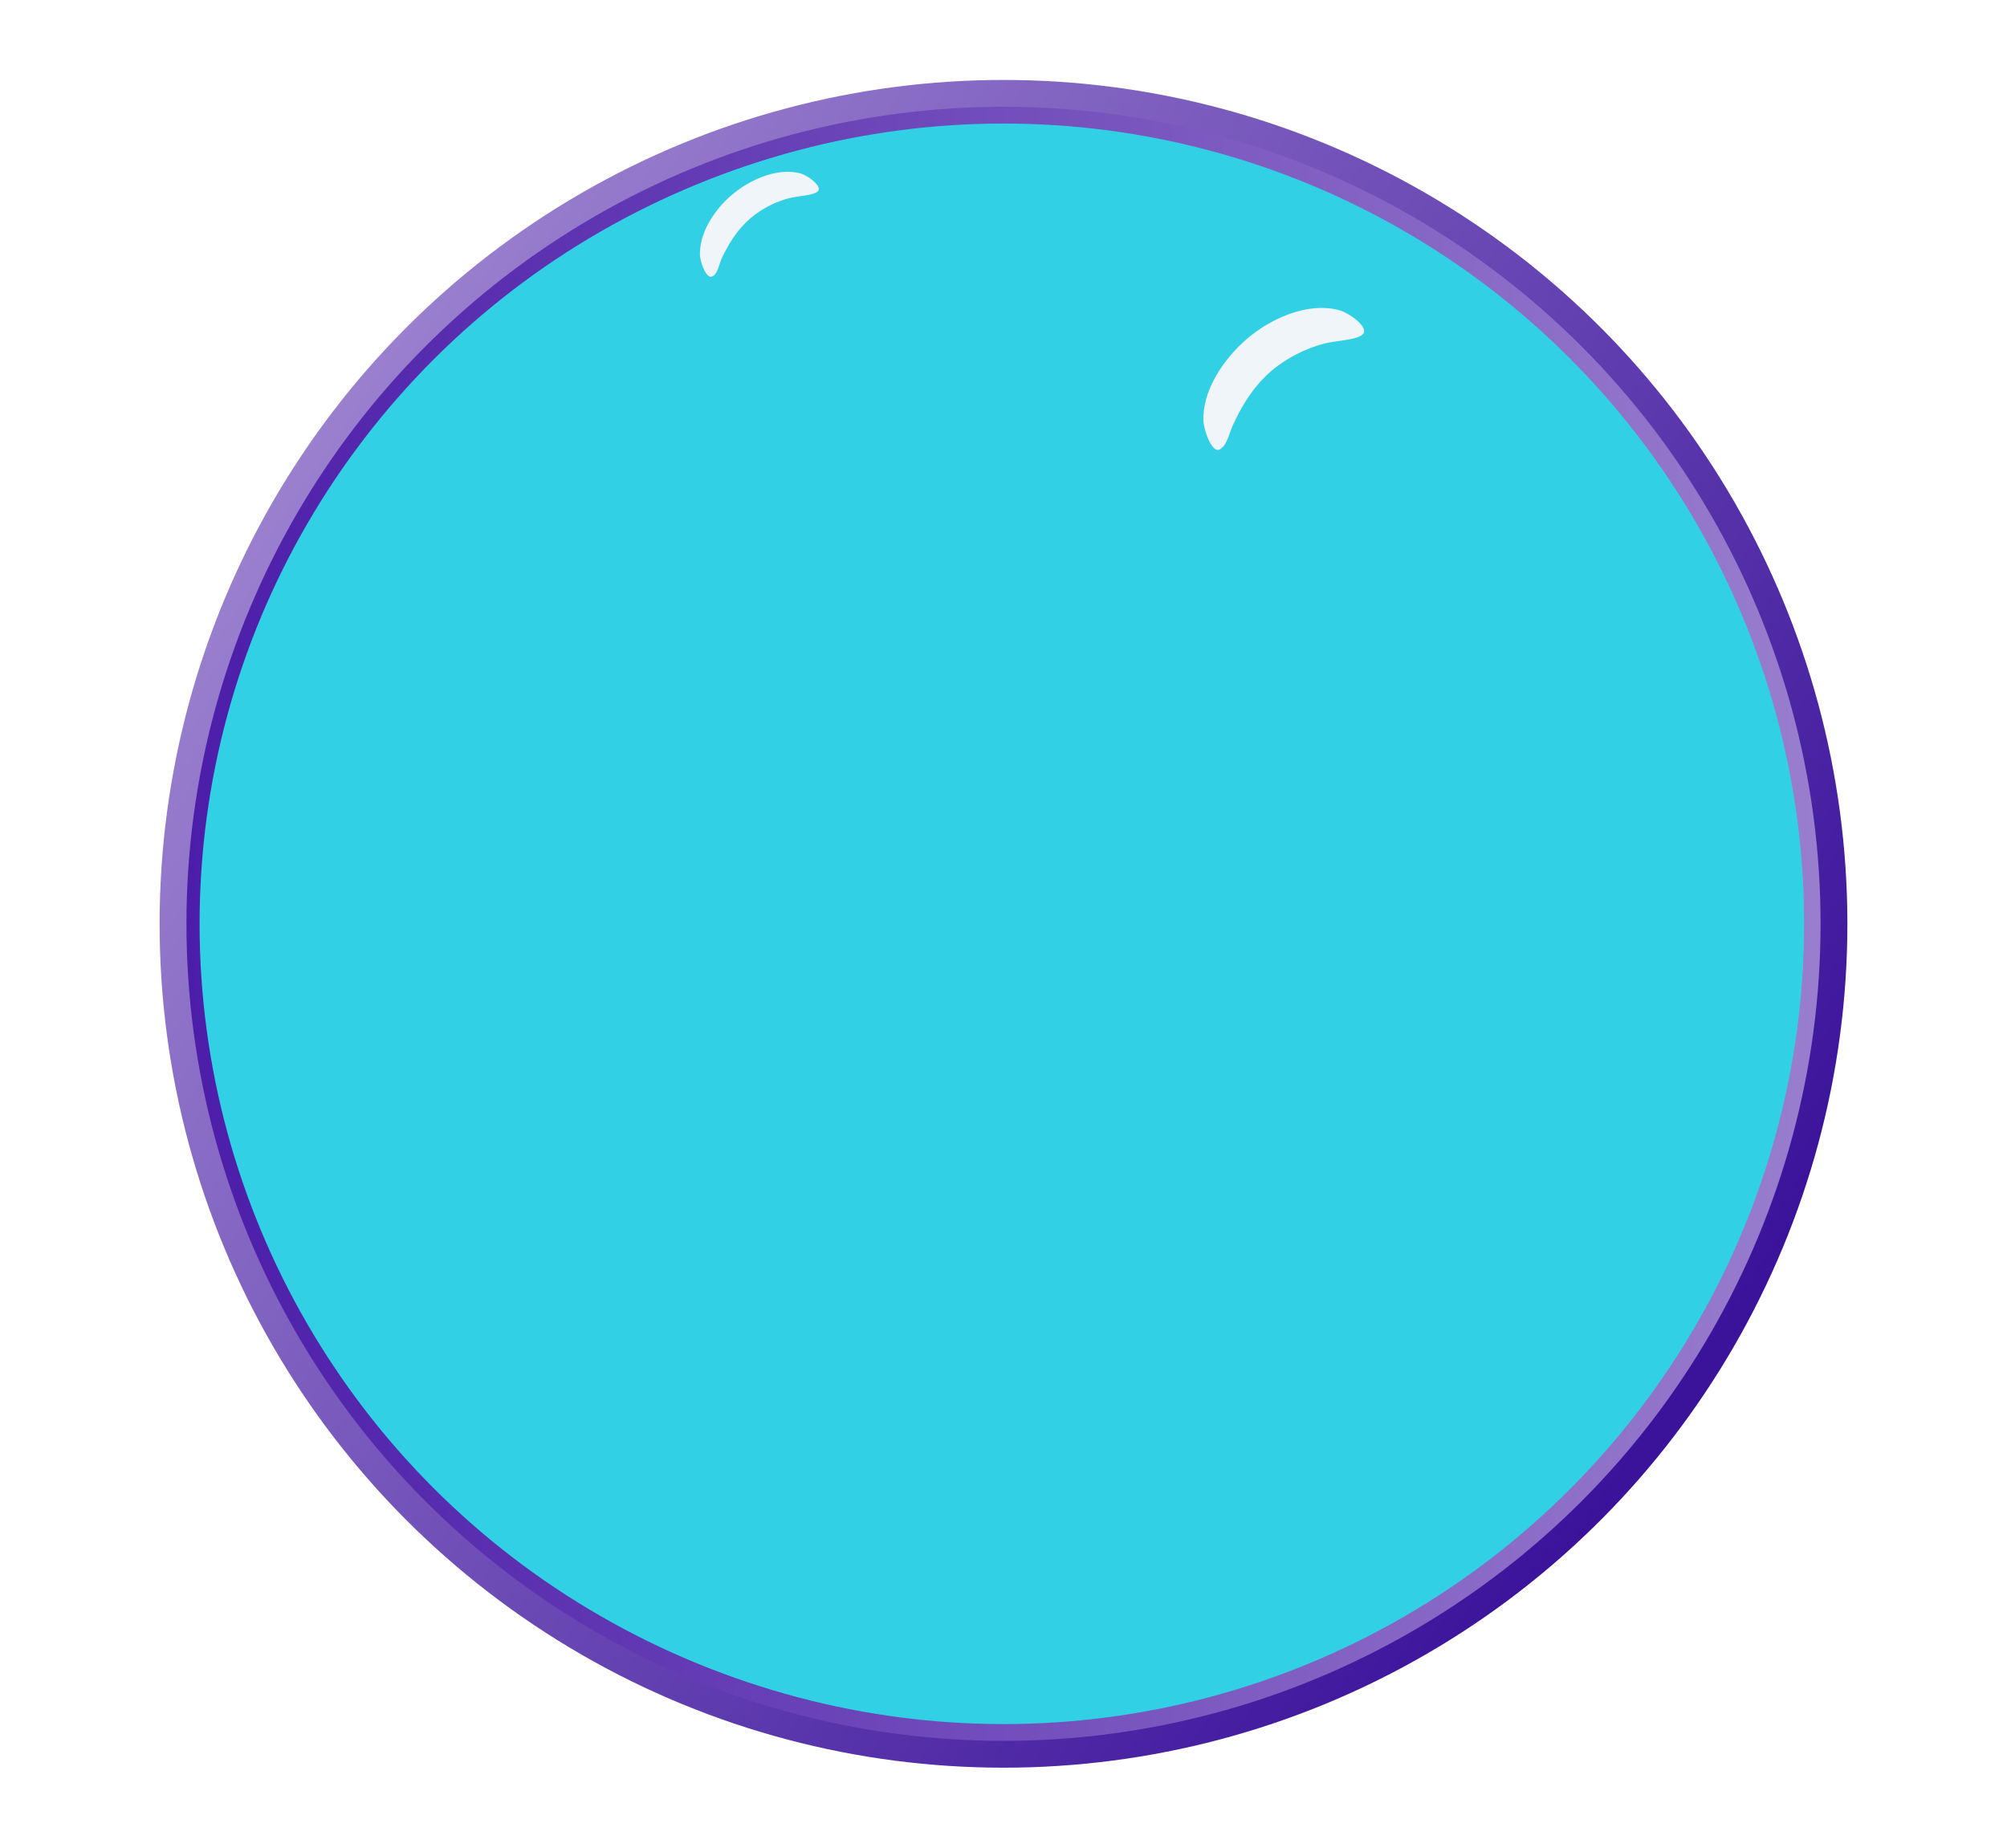 <svg id="SB39_Interactive_Icon_07_F1" xmlns="http://www.w3.org/2000/svg" xmlns:xlink="http://www.w3.org/1999/xlink" viewBox="0 0 718 661"><defs><style>.cls-1{mask:url(#mask);filter:url(#luminosity-noclip-23);}.cls-10,.cls-12,.cls-14,.cls-16,.cls-18,.cls-2,.cls-20,.cls-22,.cls-24,.cls-26,.cls-28,.cls-30,.cls-4,.cls-6,.cls-8{mix-blend-mode:multiply;}.cls-2{fill:url(#radial-gradient);}.cls-3{mask:url(#mask-2);filter:url(#luminosity-noclip-24);}.cls-4{fill:url(#radial-gradient-2);}.cls-5{mask:url(#mask-3);filter:url(#luminosity-noclip-25);}.cls-6{fill:url(#radial-gradient-3);}.cls-7{mask:url(#mask-4);filter:url(#luminosity-noclip-28);}.cls-8{fill:url(#radial-gradient-4);}.cls-9{mask:url(#mask-5);filter:url(#luminosity-noclip-18);}.cls-10{fill:url(#radial-gradient-5);}.cls-11{mask:url(#mask-6);filter:url(#luminosity-noclip-29);}.cls-12{fill:url(#radial-gradient-6);}.cls-13{mask:url(#mask-7);filter:url(#luminosity-noclip-32);}.cls-14{fill:url(#radial-gradient-7);}.cls-15{mask:url(#mask-8);filter:url(#luminosity-noclip-33);}.cls-16{fill:url(#radial-gradient-8);}.cls-17{mask:url(#mask-9);filter:url(#luminosity-noclip-34);}.cls-18{fill:url(#radial-gradient-9);}.cls-19{mask:url(#mask-10);filter:url(#luminosity-noclip-37);}.cls-20{fill:url(#radial-gradient-10);}.cls-21{mask:url(#mask-11);filter:url(#luminosity-noclip-38);}.cls-22{fill:url(#radial-gradient-11);}.cls-23{mask:url(#mask-12);filter:url(#luminosity-noclip-39);}.cls-24{fill:url(#radial-gradient-12);}.cls-25{mask:url(#mask-13);filter:url(#luminosity-noclip-19);}.cls-26{fill:url(#radial-gradient-13);}.cls-27{mask:url(#mask-14);filter:url(#luminosity-noclip-42);}.cls-28{fill:url(#radial-gradient-14);}.cls-29{mask:url(#mask-15);filter:url(#luminosity-noclip-20);}.cls-30{fill:url(#radial-gradient-15);}.cls-31{fill:none;}.cls-32{fill:url(#linear-gradient);}.cls-33,.cls-35{fill:#31d0e5;}.cls-33{stroke-miterlimit:10;stroke-width:6px;stroke:url(#linear-gradient-2);}.cls-34{clip-path:url(#clip-path);}.cls-36{mask:url(#mask-16);}.cls-37{fill:#d2f1f9;}.cls-38{mask:url(#mask-17);}.cls-39{fill:#b3e3fa;}.cls-40,.cls-45{opacity:0.7;}.cls-41{mask:url(#mask-18);}.cls-42,.cls-45{fill:#eff5f9;}.cls-43{mask:url(#mask-19);}.cls-44{mask:url(#mask-20);}.cls-46{mask:url(#mask-21);}.cls-47{mask:url(#mask-22);}.cls-48{mask:url(#mask-23);}.cls-49{mask:url(#mask-24);}.cls-50{mask:url(#mask-25);}.cls-51{mask:url(#mask-26);}.cls-52{mask:url(#mask-27);}.cls-53{mask:url(#mask-28);}.cls-54{mask:url(#mask-29);}.cls-55{mask:url(#mask-30);}.cls-56{mask:url(#mask-31);}.cls-57{mask:url(#mask-32);}.cls-58{mask:url(#mask-33);}.cls-59{mask:url(#mask-34);}.cls-60{mask:url(#mask-35);}.cls-61{mask:url(#mask-36);}.cls-62{mask:url(#mask-37);}.cls-63{mask:url(#mask-38);}.cls-64{mask:url(#mask-39);}.cls-65{mask:url(#mask-40);}.cls-66{mask:url(#mask-41);}.cls-67{mask:url(#mask-42);}.cls-68{filter:url(#luminosity-noclip-41);}.cls-69{filter:url(#luminosity-noclip-40);}.cls-70{filter:url(#luminosity-noclip-36);}.cls-71{filter:url(#luminosity-noclip-35);}.cls-72{filter:url(#luminosity-noclip-31);}.cls-73{filter:url(#luminosity-noclip-30);}.cls-74{filter:url(#luminosity-noclip-27);}.cls-75{filter:url(#luminosity-noclip-26);}.cls-76{filter:url(#luminosity-noclip-22);}.cls-77{filter:url(#luminosity-noclip-21);}.cls-78{filter:url(#luminosity-noclip-17);}.cls-79{filter:url(#luminosity-noclip-16);}.cls-80{filter:url(#luminosity-noclip-15);}.cls-81{filter:url(#luminosity-noclip-14);}.cls-82{filter:url(#luminosity-noclip-13);}.cls-83{filter:url(#luminosity-noclip-12);}.cls-84{filter:url(#luminosity-noclip-11);}.cls-85{filter:url(#luminosity-noclip-10);}.cls-86{filter:url(#luminosity-noclip-9);}.cls-87{filter:url(#luminosity-noclip-8);}.cls-88{filter:url(#luminosity-noclip-7);}.cls-89{filter:url(#luminosity-noclip-6);}.cls-90{filter:url(#luminosity-noclip-5);}.cls-91{filter:url(#luminosity-noclip-4);}.cls-92{filter:url(#luminosity-noclip-3);}.cls-93{filter:url(#luminosity-noclip-2);}.cls-94{filter:url(#luminosity-noclip);}</style><filter id="luminosity-noclip" x="627.14" y="-4077.76" width="13.55" height="32766" filterUnits="userSpaceOnUse" color-interpolation-filters="sRGB"><feFlood flood-color="#fff" result="bg"/><feBlend in="SourceGraphic" in2="bg"/></filter><mask id="mask" x="627.14" y="-4077.76" width="13.55" height="32766" maskUnits="userSpaceOnUse"><g class="cls-94"/></mask><radialGradient id="radial-gradient" cx="368.47" cy="-3390.51" r="5.66" gradientTransform="translate(-877.9 14391.8) scale(4.07 4.23)" gradientUnits="userSpaceOnUse"><stop offset="0.17"/><stop offset="0.37" stop-color="#454545"/><stop offset="0.63" stop-color="#9b9b9b"/><stop offset="0.82" stop-color="#d1d1d1"/><stop offset="0.9" stop-color="#e6e6e6"/></radialGradient><filter id="luminosity-noclip-2" x="602.26" y="-4077.76" width="17.74" height="32766" filterUnits="userSpaceOnUse" color-interpolation-filters="sRGB"><feFlood flood-color="#fff" result="bg"/><feBlend in="SourceGraphic" in2="bg"/></filter><mask id="mask-2" x="602.26" y="-4077.76" width="17.74" height="32766" maskUnits="userSpaceOnUse"><g class="cls-93"/></mask><radialGradient id="radial-gradient-2" cx="274.82" cy="-3340.86" r="5.66" gradientTransform="matrix(4.04, -0.55, 0.52, 4.2, 1264.67, 14212.59)" xlink:href="#radial-gradient"/><filter id="luminosity-noclip-3" x="619.11" y="-4077.76" width="34.98" height="32766" filterUnits="userSpaceOnUse" color-interpolation-filters="sRGB"><feFlood flood-color="#fff" result="bg"/><feBlend in="SourceGraphic" in2="bg"/></filter><mask id="mask-3" x="619.11" y="-4077.76" width="34.98" height="32766" maskUnits="userSpaceOnUse"><g class="cls-92"/></mask><radialGradient id="radial-gradient-3" cx="390.96" cy="-3279.09" r="17.34" gradientTransform="translate(-890.8 11759) scale(3.83 3.58)" gradientUnits="userSpaceOnUse"><stop offset="0.84"/><stop offset="0.85" stop-color="#2a2a2a"/><stop offset="0.86" stop-color="#5b5b5b"/><stop offset="0.87" stop-color="#868686"/><stop offset="0.88" stop-color="#a9a9a9"/><stop offset="0.89" stop-color="#c4c4c4"/><stop offset="0.9" stop-color="#d7d7d7"/><stop offset="0.91" stop-color="#e2e2e2"/><stop offset="0.92" stop-color="#e6e6e6"/></radialGradient><filter id="luminosity-noclip-4" x="497.87" y="-4077.76" width="13.65" height="32766" filterUnits="userSpaceOnUse" color-interpolation-filters="sRGB"><feFlood flood-color="#fff" result="bg"/><feBlend in="SourceGraphic" in2="bg"/></filter><mask id="mask-4" x="497.87" y="-4077.76" width="13.65" height="32766" maskUnits="userSpaceOnUse"><g class="cls-91"/></mask><radialGradient id="radial-gradient-4" cx="249.49" cy="-3353.27" r="4.36" gradientTransform="matrix(4.04, -0.55, 0.52, 4.2, 1264.67, 14212.59)" xlink:href="#radial-gradient"/><filter id="luminosity-noclip-5" x="477.49" y="-4077.76" width="19.97" height="32766" filterUnits="userSpaceOnUse" color-interpolation-filters="sRGB"><feFlood flood-color="#fff" result="bg"/><feBlend in="SourceGraphic" in2="bg"/></filter><mask id="mask-5" x="477.49" y="-4077.76" width="19.97" height="32766" maskUnits="userSpaceOnUse"><g class="cls-90"/></mask><radialGradient id="radial-gradient-5" cx="331.33" cy="-3362.87" r="8.34" xlink:href="#radial-gradient"/><filter id="luminosity-noclip-6" x="510.83" y="-4077.76" width="26.92" height="32766" filterUnits="userSpaceOnUse" color-interpolation-filters="sRGB"><feFlood flood-color="#fff" result="bg"/><feBlend in="SourceGraphic" in2="bg"/></filter><mask id="mask-6" x="510.83" y="-4077.76" width="26.92" height="32766" maskUnits="userSpaceOnUse"><g class="cls-89"/></mask><radialGradient id="radial-gradient-6" cx="363.44" cy="-3287.87" r="13.34" xlink:href="#radial-gradient-3"/><filter id="luminosity-noclip-7" x="285.16" y="-4077.76" width="14.75" height="32766" filterUnits="userSpaceOnUse" color-interpolation-filters="sRGB"><feFlood flood-color="#fff" result="bg"/><feBlend in="SourceGraphic" in2="bg"/></filter><mask id="mask-7" x="285.16" y="-4077.76" width="14.75" height="32766" maskUnits="userSpaceOnUse"><g class="cls-88"/></mask><radialGradient id="radial-gradient-7" cx="284.47" cy="-3377.45" r="6.16" xlink:href="#radial-gradient"/><filter id="luminosity-noclip-8" x="258.09" y="-4077.76" width="19.31" height="32766" filterUnits="userSpaceOnUse" color-interpolation-filters="sRGB"><feFlood flood-color="#fff" result="bg"/><feBlend in="SourceGraphic" in2="bg"/></filter><mask id="mask-8" x="258.09" y="-4077.76" width="19.31" height="32766" maskUnits="userSpaceOnUse"><g class="cls-87"/></mask><radialGradient id="radial-gradient-8" cx="189.81" cy="-3338.76" r="6.16" gradientTransform="matrix(4.04, -0.55, 0.52, 4.2, 1264.67, 14212.59)" xlink:href="#radial-gradient"/><filter id="luminosity-noclip-9" x="276.42" y="-4077.76" width="38.07" height="32766" filterUnits="userSpaceOnUse" color-interpolation-filters="sRGB"><feFlood flood-color="#fff" result="bg"/><feBlend in="SourceGraphic" in2="bg"/></filter><mask id="mask-9" x="276.42" y="-4077.76" width="38.07" height="32766" maskUnits="userSpaceOnUse"><g class="cls-86"/></mask><radialGradient id="radial-gradient-9" cx="301.2" cy="-3264.43" r="18.87" xlink:href="#radial-gradient-3"/><filter id="luminosity-noclip-10" x="402.11" y="-4077.76" width="7.22" height="32766" filterUnits="userSpaceOnUse" color-interpolation-filters="sRGB"><feFlood flood-color="#fff" result="bg"/><feBlend in="SourceGraphic" in2="bg"/></filter><mask id="mask-10" x="402.11" y="-4077.76" width="7.22" height="32766" maskUnits="userSpaceOnUse"><g class="cls-85"/></mask><radialGradient id="radial-gradient-10" cx="313.66" cy="-3391.2" r="3.02" xlink:href="#radial-gradient"/><filter id="luminosity-noclip-11" x="388.86" y="-4077.76" width="9.45" height="32766" filterUnits="userSpaceOnUse" color-interpolation-filters="sRGB"><feFlood flood-color="#fff" result="bg"/><feBlend in="SourceGraphic" in2="bg"/></filter><mask id="mask-11" x="388.86" y="-4077.76" width="9.45" height="32766" maskUnits="userSpaceOnUse"><g class="cls-84"/></mask><radialGradient id="radial-gradient-11" cx="220.74" cy="-3348.41" r="3.02" gradientTransform="matrix(4.04, -0.55, 0.52, 4.2, 1264.67, 14212.59)" xlink:href="#radial-gradient"/><filter id="luminosity-noclip-12" x="397.84" y="-4077.76" width="18.63" height="32766" filterUnits="userSpaceOnUse" color-interpolation-filters="sRGB"><feFlood flood-color="#fff" result="bg"/><feBlend in="SourceGraphic" in2="bg"/></filter><mask id="mask-12" x="397.84" y="-4077.76" width="18.63" height="32766" maskUnits="userSpaceOnUse"><g class="cls-83"/></mask><radialGradient id="radial-gradient-12" cx="334.72" cy="-3275.84" r="9.24" xlink:href="#radial-gradient-3"/><filter id="luminosity-noclip-13" x="440.84" y="-4077.76" width="26.14" height="32766" filterUnits="userSpaceOnUse" color-interpolation-filters="sRGB"><feFlood flood-color="#fff" result="bg"/><feBlend in="SourceGraphic" in2="bg"/></filter><mask id="mask-13" x="440.84" y="-4077.76" width="26.14" height="32766" maskUnits="userSpaceOnUse"><g class="cls-82"/></mask><radialGradient id="radial-gradient-13" cx="234.25" cy="-3318.42" r="8.34" gradientTransform="matrix(4.04, -0.55, 0.52, 4.2, 1264.67, 14212.59)" xlink:href="#radial-gradient"/><filter id="luminosity-noclip-14" x="428.82" y="-4077.76" width="19.09" height="32766" filterUnits="userSpaceOnUse" color-interpolation-filters="sRGB"><feFlood flood-color="#fff" result="bg"/><feBlend in="SourceGraphic" in2="bg"/></filter><mask id="mask-14" x="428.82" y="-4077.76" width="19.09" height="32766" maskUnits="userSpaceOnUse"><g class="cls-81"/></mask><radialGradient id="radial-gradient-14" cx="342.76" cy="-3290.66" r="9.47" xlink:href="#radial-gradient-3"/><filter id="luminosity-noclip-15" x="465.66" y="-4077.76" width="51.54" height="32766" filterUnits="userSpaceOnUse" color-interpolation-filters="sRGB"><feFlood flood-color="#fff" result="bg"/><feBlend in="SourceGraphic" in2="bg"/></filter><mask id="mask-15" x="465.66" y="-4077.76" width="51.54" height="32766" maskUnits="userSpaceOnUse"><g class="cls-80"/></mask><radialGradient id="radial-gradient-15" cx="349.35" cy="-3250.54" r="25.55" xlink:href="#radial-gradient-3"/><linearGradient id="linear-gradient" x1="104.06" y1="155.82" x2="602.27" y2="497.19" gradientUnits="userSpaceOnUse"><stop offset="0" stop-color="#9b81cf"/><stop offset="1" stop-color="#3b139b"/></linearGradient><linearGradient id="linear-gradient-2" x1="66.74" y1="330.5" x2="651.26" y2="330.5" gradientUnits="userSpaceOnUse"><stop offset="0" stop-color="#4c1da9"/><stop offset="1" stop-color="#997ece"/></linearGradient><clipPath id="clip-path"><ellipse class="cls-31" cx="358.4" cy="330.5" rx="287" ry="286"/></clipPath><filter id="luminosity-noclip-16" x="424.87" y="-4077.76" width="99.06" height="32766" filterUnits="userSpaceOnUse" color-interpolation-filters="sRGB"><feFlood flood-color="#fff" result="bg"/><feBlend in="SourceGraphic" in2="bg"/></filter><mask id="mask-16" x="424.87" y="-4077.76" width="99.06" height="32766" maskUnits="userSpaceOnUse"><g class="cls-79"/></mask><filter id="luminosity-noclip-17" x="427.32" y="-4077.76" width="94.15" height="32766" filterUnits="userSpaceOnUse" color-interpolation-filters="sRGB"><feFlood flood-color="#fff" result="bg"/><feBlend in="SourceGraphic" in2="bg"/></filter><mask id="mask-17" x="427.32" y="-4077.76" width="94.15" height="32766" maskUnits="userSpaceOnUse"><g class="cls-78"/></mask><filter id="luminosity-noclip-18" x="477.49" y="130.34" width="19.97" height="20.87" filterUnits="userSpaceOnUse" color-interpolation-filters="sRGB"><feFlood flood-color="#fff" result="bg"/><feBlend in="SourceGraphic" in2="bg"/></filter><mask id="mask-18" x="477.49" y="130.34" width="19.97" height="20.87" maskUnits="userSpaceOnUse"><g class="cls-9"><path class="cls-10" d="M492.8,135.7a20.9,20.9,0,0,0-9.8-5.2c-2.3-.4-4.9.3-5.4,1.9s1.3,5.4,5.4,9.8,8.3,9.2,10.1,9,4.1-4.9,4.3-7.4S495.8,138.7,492.8,135.7Z"/></g></mask><filter id="luminosity-noclip-19" x="440.84" y="166.52" width="26.14" height="26.46" filterUnits="userSpaceOnUse" color-interpolation-filters="sRGB"><feFlood flood-color="#fff" result="bg"/><feBlend in="SourceGraphic" in2="bg"/></filter><mask id="mask-19" x="440.84" y="166.52" width="26.14" height="26.46" maskUnits="userSpaceOnUse"><g class="cls-25"><path class="cls-26" d="M452.1,169.2c-6.3-3.3-10.5-3.4-11.1-1.2s.9,7,3,10.4,6.9,9.5,11.5,12,7.8,3.6,9.3,1.2,3-9.9,1.6-13S458.3,172.4,452.1,169.2Z"/></g></mask><filter id="luminosity-noclip-20" x="465.66" y="164.97" width="51.54" height="39.35" filterUnits="userSpaceOnUse" color-interpolation-filters="sRGB"><feFlood flood-color="#fff" result="bg"/><feBlend in="SourceGraphic" in2="bg"/></filter><mask id="mask-20" x="465.66" y="164.97" width="51.54" height="39.35" maskUnits="userSpaceOnUse"><g class="cls-29"><path class="cls-30" d="M465.7,200.6a18.1,18.1,0,0,0,6,3.1c10,2.3,21.8-2.1,29.9-8s15.6-15.5,15.6-25a14.7,14.7,0,0,0-1.5-5.7A59.9,59.9,0,0,1,465.7,200.6Z"/></g></mask><filter id="luminosity-noclip-21" x="591.42" y="-4077.76" width="67.25" height="32766" filterUnits="userSpaceOnUse" color-interpolation-filters="sRGB"><feFlood flood-color="#fff" result="bg"/><feBlend in="SourceGraphic" in2="bg"/></filter><mask id="mask-21" x="591.42" y="-4077.76" width="67.25" height="32766" maskUnits="userSpaceOnUse"><g class="cls-77"/></mask><filter id="luminosity-noclip-22" x="593.09" y="-4077.76" width="63.91" height="32766" filterUnits="userSpaceOnUse" color-interpolation-filters="sRGB"><feFlood flood-color="#fff" result="bg"/><feBlend in="SourceGraphic" in2="bg"/></filter><mask id="mask-22" x="593.09" y="-4077.76" width="63.91" height="32766" maskUnits="userSpaceOnUse"><g class="cls-76"/></mask><filter id="luminosity-noclip-23" x="627.14" y="22.89" width="13.55" height="14.17" filterUnits="userSpaceOnUse" color-interpolation-filters="sRGB"><feFlood flood-color="#fff" result="bg"/><feBlend in="SourceGraphic" in2="bg"/></filter><mask id="mask-23" x="627.14" y="22.89" width="13.55" height="14.17" maskUnits="userSpaceOnUse"><g class="cls-1"><path class="cls-2" d="M637.5,26.5a12.9,12.9,0,0,0-6.6-3.5c-1.6-.3-3.3.2-3.7,1.3s.9,3.7,3.7,6.6,5.6,6.3,6.8,6.2,2.8-3.4,3-5.1S639.6,28.6,637.5,26.5Z"/></g></mask><filter id="luminosity-noclip-24" x="602.26" y="47.44" width="17.74" height="17.96" filterUnits="userSpaceOnUse" color-interpolation-filters="sRGB"><feFlood flood-color="#fff" result="bg"/><feBlend in="SourceGraphic" in2="bg"/></filter><mask id="mask-24" x="602.26" y="47.44" width="17.74" height="17.96" maskUnits="userSpaceOnUse"><g class="cls-3"><path class="cls-4" d="M609.9,49.2c-4.3-2.2-7.1-2.2-7.5-.7s.6,4.7,2,7,4.7,6.4,7.8,8.2,5.3,2.4,6.3.8,2.1-6.7,1.1-8.9S614.1,51.4,609.9,49.2Z"/></g></mask><filter id="luminosity-noclip-25" x="619.11" y="46.39" width="34.98" height="26.72" filterUnits="userSpaceOnUse" color-interpolation-filters="sRGB"><feFlood flood-color="#fff" result="bg"/><feBlend in="SourceGraphic" in2="bg"/></filter><mask id="mask-25" x="619.11" y="46.39" width="34.98" height="26.72" maskUnits="userSpaceOnUse"><g class="cls-5"><path class="cls-6" d="M619.1,70.6a12.3,12.3,0,0,0,4.1,2.1c6.8,1.5,14.8-1.5,20.3-5.5s10.6-10.5,10.6-16.9a10.2,10.2,0,0,0-1-3.9A40.7,40.7,0,0,1,619.1,70.6Z"/></g></mask><filter id="luminosity-noclip-26" x="489.53" y="-4077.76" width="51.74" height="32766" filterUnits="userSpaceOnUse" color-interpolation-filters="sRGB"><feFlood flood-color="#fff" result="bg"/><feBlend in="SourceGraphic" in2="bg"/></filter><mask id="mask-26" x="489.53" y="-4077.76" width="51.74" height="32766" maskUnits="userSpaceOnUse"><g class="cls-75"/></mask><filter id="luminosity-noclip-27" x="490.81" y="-4077.76" width="49.17" height="32766" filterUnits="userSpaceOnUse" color-interpolation-filters="sRGB"><feFlood flood-color="#fff" result="bg"/><feBlend in="SourceGraphic" in2="bg"/></filter><mask id="mask-27" x="490.81" y="-4077.76" width="49.17" height="32766" maskUnits="userSpaceOnUse"><g class="cls-74"/></mask><filter id="luminosity-noclip-28" x="497.87" y="7.8" width="13.65" height="13.82" filterUnits="userSpaceOnUse" color-interpolation-filters="sRGB"><feFlood flood-color="#fff" result="bg"/><feBlend in="SourceGraphic" in2="bg"/></filter><mask id="mask-28" x="497.87" y="7.8" width="13.65" height="13.82" maskUnits="userSpaceOnUse"><g class="cls-7"><path class="cls-8" d="M503.7,9.2c-3.2-1.7-5.4-1.8-5.8-.6s.5,3.6,1.6,5.4a20.9,20.9,0,0,0,6,6.3c2.4,1.3,4.1,1.9,4.9.6s1.5-5.2.8-6.8S507,10.9,503.7,9.2Z"/></g></mask><filter id="luminosity-noclip-29" x="510.83" y="6.99" width="26.92" height="20.55" filterUnits="userSpaceOnUse" color-interpolation-filters="sRGB"><feFlood flood-color="#fff" result="bg"/><feBlend in="SourceGraphic" in2="bg"/></filter><mask id="mask-29" x="510.83" y="6.99" width="26.92" height="20.55" maskUnits="userSpaceOnUse"><g class="cls-11"><path class="cls-12" d="M510.8,25.6a8.7,8.7,0,0,0,3.2,1.6c5.2,1.2,11.4-1.1,15.6-4.2s8.2-8.1,8.1-13a9.2,9.2,0,0,0-.7-3A31.4,31.4,0,0,1,510.8,25.6Z"/></g></mask><filter id="luminosity-noclip-30" x="246.29" y="-4077.76" width="73.18" height="32766" filterUnits="userSpaceOnUse" color-interpolation-filters="sRGB"><feFlood flood-color="#fff" result="bg"/><feBlend in="SourceGraphic" in2="bg"/></filter><mask id="mask-30" x="246.29" y="-4077.76" width="73.18" height="32766" maskUnits="userSpaceOnUse"><g class="cls-73"/></mask><filter id="luminosity-noclip-31" x="248.1" y="-4077.76" width="69.55" height="32766" filterUnits="userSpaceOnUse" color-interpolation-filters="sRGB"><feFlood flood-color="#fff" result="bg"/><feBlend in="SourceGraphic" in2="bg"/></filter><mask id="mask-31" x="248.1" y="-4077.76" width="69.55" height="32766" maskUnits="userSpaceOnUse"><g class="cls-72"/></mask><filter id="luminosity-noclip-32" x="285.16" y="76.37" width="14.75" height="15.42" filterUnits="userSpaceOnUse" color-interpolation-filters="sRGB"><feFlood flood-color="#fff" result="bg"/><feBlend in="SourceGraphic" in2="bg"/></filter><mask id="mask-32" x="285.16" y="76.37" width="14.75" height="15.42" maskUnits="userSpaceOnUse"><g class="cls-13"><path class="cls-14" d="M296.4,80.3a14.8,14.8,0,0,0-7.2-3.9c-1.7-.3-3.6.3-4,1.5s1,4,4,7.2,6.2,6.8,7.5,6.7,3-3.7,3.2-5.5S298.7,82.6,296.4,80.3Z"/></g></mask><filter id="luminosity-noclip-33" x="258.09" y="103.09" width="19.31" height="19.55" filterUnits="userSpaceOnUse" color-interpolation-filters="sRGB"><feFlood flood-color="#fff" result="bg"/><feBlend in="SourceGraphic" in2="bg"/></filter><mask id="mask-33" x="258.09" y="103.09" width="19.31" height="19.55" maskUnits="userSpaceOnUse"><g class="cls-15"><path class="cls-16" d="M266.4,105c-4.6-2.4-7.7-2.4-8.2-.8s.7,5.2,2.2,7.7,5.1,7,8.5,8.8,5.8,2.7,6.9.9,2.2-7.3,1.2-9.6S271,107.4,266.4,105Z"/></g></mask><filter id="luminosity-noclip-34" x="276.42" y="101.94" width="38.07" height="29.07" filterUnits="userSpaceOnUse" color-interpolation-filters="sRGB"><feFlood flood-color="#fff" result="bg"/><feBlend in="SourceGraphic" in2="bg"/></filter><mask id="mask-34" x="276.42" y="101.94" width="38.07" height="29.07" maskUnits="userSpaceOnUse"><g class="cls-17"><path class="cls-18" d="M276.4,128.3a14.8,14.8,0,0,0,4.5,2.3c7.3,1.7,16.1-1.6,22.1-6s11.5-11.4,11.5-18.4a10.9,10.9,0,0,0-1.1-4.3A44.4,44.4,0,0,1,276.4,128.3Z"/></g></mask><filter id="luminosity-noclip-35" x="383.09" y="-4077.76" width="35.81" height="32766" filterUnits="userSpaceOnUse" color-interpolation-filters="sRGB"><feFlood flood-color="#fff" result="bg"/><feBlend in="SourceGraphic" in2="bg"/></filter><mask id="mask-35" x="383.09" y="-4077.76" width="35.81" height="32766" maskUnits="userSpaceOnUse"><g class="cls-71"/></mask><filter id="luminosity-noclip-36" x="383.98" y="-4077.76" width="34.04" height="32766" filterUnits="userSpaceOnUse" color-interpolation-filters="sRGB"><feFlood flood-color="#fff" result="bg"/><feBlend in="SourceGraphic" in2="bg"/></filter><mask id="mask-36" x="383.98" y="-4077.76" width="34.04" height="32766" maskUnits="userSpaceOnUse"><g class="cls-70"/></mask><filter id="luminosity-noclip-37" x="402.11" y="29.39" width="7.22" height="7.55" filterUnits="userSpaceOnUse" color-interpolation-filters="sRGB"><feFlood flood-color="#fff" result="bg"/><feBlend in="SourceGraphic" in2="bg"/></filter><mask id="mask-37" x="402.11" y="29.39" width="7.22" height="7.55" maskUnits="userSpaceOnUse"><g class="cls-19"><path class="cls-20" d="M407.6,31.3a8.1,8.1,0,0,0-3.5-1.9c-.8-.1-1.8.1-2,.7s.5,2,2,3.6,3,3.3,3.7,3.2,1.4-1.7,1.5-2.6S408.7,32.4,407.6,31.3Z"/></g></mask><filter id="luminosity-noclip-38" x="388.86" y="42.47" width="9.45" height="9.57" filterUnits="userSpaceOnUse" color-interpolation-filters="sRGB"><feFlood flood-color="#fff" result="bg"/><feBlend in="SourceGraphic" in2="bg"/></filter><mask id="mask-38" x="388.86" y="42.47" width="9.45" height="9.57" maskUnits="userSpaceOnUse"><g class="cls-21"><path class="cls-22" d="M392.9,43.4c-2.2-1.2-3.7-1.2-4-.4a6.4,6.4,0,0,0,1.1,3.8,14.2,14.2,0,0,0,4.2,4.3c1.6.9,2.8,1.3,3.3.5a7.1,7.1,0,0,0,.6-4.8C397.6,45.7,395.2,44.6,392.9,43.4Z"/></g></mask><filter id="luminosity-noclip-39" x="397.84" y="41.91" width="18.63" height="14.23" filterUnits="userSpaceOnUse" color-interpolation-filters="sRGB"><feFlood flood-color="#fff" result="bg"/><feBlend in="SourceGraphic" in2="bg"/></filter><mask id="mask-39" x="397.84" y="41.91" width="18.63" height="14.23" maskUnits="userSpaceOnUse"><g class="cls-23"><path class="cls-24" d="M397.8,54.8a6.5,6.5,0,0,0,2.2,1.1c3.6.8,7.9-.8,10.8-2.9s5.7-5.6,5.7-9a4.5,4.5,0,0,0-.6-2.1A21.6,21.6,0,0,1,397.8,54.8Z"/></g></mask><filter id="luminosity-noclip-40" x="413.7" y="-4077.76" width="36.7" height="32766" filterUnits="userSpaceOnUse" color-interpolation-filters="sRGB"><feFlood flood-color="#fff" result="bg"/><feBlend in="SourceGraphic" in2="bg"/></filter><mask id="mask-40" x="413.7" y="-4077.76" width="36.7" height="32766" maskUnits="userSpaceOnUse"><g class="cls-69"/></mask><filter id="luminosity-noclip-41" x="414.61" y="-4077.76" width="34.88" height="32766" filterUnits="userSpaceOnUse" color-interpolation-filters="sRGB"><feFlood flood-color="#fff" result="bg"/><feBlend in="SourceGraphic" in2="bg"/></filter><mask id="mask-41" x="414.61" y="-4077.76" width="34.88" height="32766" maskUnits="userSpaceOnUse"><g class="cls-68"/></mask><filter id="luminosity-noclip-42" x="428.82" y="-10.72" width="19.09" height="14.58" filterUnits="userSpaceOnUse" color-interpolation-filters="sRGB"><feFlood flood-color="#fff" result="bg"/><feBlend in="SourceGraphic" in2="bg"/></filter><mask id="mask-42" x="428.82" y="-10.72" width="19.09" height="14.58" maskUnits="userSpaceOnUse"><g class="cls-27"><path class="cls-28" d="M428.8,2.5a6.1,6.1,0,0,0,2.3,1.1c3.6.9,8-.8,11-3s5.8-5.7,5.8-9.2a5.8,5.8,0,0,0-.5-2.1A22.5,22.5,0,0,1,428.8,2.5Z"/></g></mask></defs><g id="Layer_1" data-name="Layer 1"><circle class="cls-32" cx="359" cy="330.5" r="301.9"/><circle class="cls-33" cx="359" cy="330.5" r="289.3"/><g class="cls-34"><rect class="cls-35" x="-4.9" y="43.1" width="892.8" height="889.85"/><line class="cls-31" x1="266.5" y1="288.5" x2="260.2" y2="287.7"/><g id="_011" data-name="011"><g id="_01" data-name="01"><g class="cls-36"><ellipse class="cls-37" cx="474.4" cy="156.8" rx="49.5" ry="51.4"/></g><g class="cls-38"><ellipse class="cls-39" cx="474.4" cy="156.8" rx="47.1" ry="48.9"/></g><g class="cls-40"><g class="cls-41"><path class="cls-42" d="M492.8,135.7a20.9,20.9,0,0,0-9.8-5.2c-2.3-.4-4.9.3-5.4,1.9s1.3,5.4,5.4,9.8,8.3,9.2,10.1,9,4.1-4.9,4.3-7.4S495.8,138.7,492.8,135.7Z"/></g><g class="cls-43"><path class="cls-42" d="M452.1,169.2c-6.3-3.3-10.5-3.4-11.1-1.2s.9,7,3,10.4,6.9,9.5,11.5,12,7.8,3.6,9.3,1.2,3-9.9,1.6-13S458.3,172.4,452.1,169.2Z"/></g></g><path class="cls-42" d="M478.8,110.9c-10.5-2.7-23.1,2.5-31.7,9.5s-16.6,18.3-16.6,29.5c0,4,3.1,12.3,5.8,10.9s3.3-5.6,5-9.2c3.7-7.9,8-14.4,14.5-19.7a50.2,50.2,0,0,1,16.9-8.7c5.1-1.5,13.1-1.4,15-3.8S482.6,111.8,478.8,110.9Z"/><g class="cls-44"><path class="cls-45" d="M465.7,200.6a18.1,18.1,0,0,0,6,3.1c10,2.3,21.8-2.1,29.9-8s15.6-15.5,15.6-25a14.7,14.7,0,0,0-1.5-5.7A59.9,59.9,0,0,1,465.7,200.6Z"/></g></g><g id="_01-2" data-name="01"><g class="cls-46"><ellipse class="cls-37" cx="625" cy="40.8" rx="33.6" ry="34.9"/></g><g class="cls-47"><ellipse class="cls-39" cx="625" cy="40.8" rx="32" ry="33.2"/></g><g class="cls-40"><g class="cls-48"><path class="cls-42" d="M637.5,26.5a12.9,12.9,0,0,0-6.6-3.5c-1.6-.3-3.3.2-3.7,1.3s.9,3.7,3.7,6.6,5.6,6.3,6.8,6.2,2.8-3.4,3-5.1S639.6,28.6,637.5,26.5Z"/></g><g class="cls-49"><path class="cls-42" d="M609.9,49.2c-4.3-2.2-7.1-2.2-7.5-.7s.6,4.7,2,7,4.7,6.4,7.8,8.2,5.3,2.4,6.3.8,2.1-6.7,1.1-8.9S614.1,51.4,609.9,49.2Z"/></g></g><path class="cls-42" d="M628.1,9.7c-7.2-1.9-15.7,1.7-21.6,6.4s-11.3,12.4-11.3,20c0,2.8,2.1,8.4,4,7.5s2.2-3.8,3.4-6.3c2.5-5.3,5.4-9.8,9.8-13.3a32.2,32.2,0,0,1,11.5-5.9c3.5-1.1,8.9-1,10.2-2.7S630.6,10.3,628.1,9.7Z"/><g class="cls-50"><path class="cls-45" d="M619.1,70.6a12.3,12.3,0,0,0,4.1,2.1c6.8,1.5,14.8-1.5,20.3-5.5s10.6-10.5,10.6-16.9a10.2,10.2,0,0,0-1-3.9A40.7,40.7,0,0,1,619.1,70.6Z"/></g></g><g id="_01-3" data-name="01"><g class="cls-51"><ellipse class="cls-37" cx="515.4" cy="2.7" rx="25.9" ry="26.9"/></g><g class="cls-52"><ellipse class="cls-39" cx="515.4" cy="2.7" rx="24.6" ry="25.5"/></g><g class="cls-40"><g class="cls-53"><path class="cls-42" d="M503.7,9.2c-3.2-1.7-5.4-1.8-5.8-.6s.5,3.6,1.6,5.4a20.9,20.9,0,0,0,6,6.3c2.4,1.3,4.1,1.9,4.9.6s1.5-5.2.8-6.8S507,10.9,503.7,9.2Z"/></g></g><path class="cls-42" d="M517.7-21.3c-5.5-1.4-12.1,1.4-16.6,5s-8.7,9.5-8.7,15.4c0,2.1,1.7,6.4,3.1,5.7s1.7-2.9,2.6-4.8a29.1,29.1,0,0,1,7.6-10.3,27.2,27.2,0,0,1,8.8-4.5c2.7-.8,6.9-.8,7.9-2S519.7-20.8,517.7-21.3Z"/><g class="cls-54"><path class="cls-45" d="M510.8,25.6a8.7,8.7,0,0,0,3.2,1.6c5.2,1.2,11.4-1.1,15.6-4.2s8.2-8.1,8.1-13a9.2,9.2,0,0,0-.7-3A31.4,31.4,0,0,1,510.8,25.6Z"/></g></g><g id="_01-4" data-name="01"><g class="cls-55"><ellipse class="cls-37" cx="282.9" cy="95.9" rx="36.6" ry="38"/></g><g class="cls-56"><ellipse class="cls-39" cx="282.9" cy="95.9" rx="34.8" ry="36.1"/></g><g class="cls-40"><g class="cls-57"><path class="cls-42" d="M296.4,80.3a14.8,14.8,0,0,0-7.2-3.9c-1.7-.3-3.6.3-4,1.5s1,4,4,7.2,6.2,6.8,7.5,6.7,3-3.7,3.2-5.5S298.7,82.6,296.4,80.3Z"/></g><g class="cls-58"><path class="cls-42" d="M266.4,105c-4.6-2.4-7.7-2.4-8.2-.8s.7,5.2,2.2,7.7,5.1,7,8.5,8.8,5.8,2.7,6.9.9,2.2-7.3,1.2-9.6S271,107.4,266.4,105Z"/></g></g><path class="cls-42" d="M286.2,62c-7.8-2-17.1,1.9-23.5,7s-12.3,13.5-12.3,21.8c0,3,2.3,9.1,4.4,8.1s2.3-4.2,3.6-6.9c2.8-5.8,6-10.6,10.8-14.5a35.7,35.7,0,0,1,12.4-6.4c3.8-1.1,9.7-1.1,11.1-2.8S289,62.7,286.2,62Z"/><g class="cls-59"><path class="cls-45" d="M276.4,128.3a14.8,14.8,0,0,0,4.5,2.3c7.3,1.7,16.1-1.6,22.1-6s11.5-11.4,11.5-18.4a10.9,10.9,0,0,0-1.1-4.3A44.4,44.4,0,0,1,276.4,128.3Z"/></g></g><g id="_01-5" data-name="01"><g class="cls-60"><ellipse class="cls-37" cx="401" cy="38.9" rx="17.9" ry="18.6"/></g><g class="cls-61"><ellipse class="cls-39" cx="401" cy="38.9" rx="17" ry="17.7"/></g><g class="cls-40"><g class="cls-62"><path class="cls-42" d="M407.6,31.3a8.1,8.1,0,0,0-3.5-1.9c-.8-.1-1.8.1-2,.7s.5,2,2,3.6,3,3.3,3.7,3.2,1.4-1.7,1.5-2.6S408.7,32.4,407.6,31.3Z"/></g><g class="cls-63"><path class="cls-42" d="M392.9,43.4c-2.2-1.2-3.7-1.2-4-.4a6.4,6.4,0,0,0,1.1,3.8,14.2,14.2,0,0,0,4.2,4.3c1.6.9,2.8,1.3,3.3.5a7.1,7.1,0,0,0,.6-4.8C397.6,45.7,395.2,44.6,392.9,43.4Z"/></g></g><path class="cls-42" d="M402.6,22.3c-3.8-.9-8.4,1-11.5,3.5s-6,6.6-6,10.7c0,1.4,1.1,4.4,2.1,3.9s1.2-2,1.8-3.3a19,19,0,0,1,5.3-7.1,17,17,0,0,1,6.1-3.2c1.8-.5,4.7-.5,5.4-1.4S404,22.7,402.6,22.3Z"/><g class="cls-64"><path class="cls-45" d="M397.8,54.8a6.5,6.5,0,0,0,2.2,1.1c3.6.8,7.9-.8,10.8-2.9s5.7-5.6,5.7-9a4.5,4.5,0,0,0-.6-2.1A21.6,21.6,0,0,1,397.8,54.8Z"/></g></g><g id="_01-6" data-name="01"><g class="cls-65"><ellipse class="cls-37" cx="432.1" cy="-13.8" rx="18.4" ry="19.1"/></g><g class="cls-66"><ellipse class="cls-39" cx="432.1" cy="-13.8" rx="17.4" ry="18.1"/></g><g class="cls-67"><path class="cls-45" d="M428.8,2.5a6.1,6.1,0,0,0,2.3,1.1c3.6.9,8-.8,11-3s5.8-5.7,5.8-9.2a5.8,5.8,0,0,0-.5-2.1A22.5,22.5,0,0,1,428.8,2.5Z"/></g></g></g></g></g></svg>
